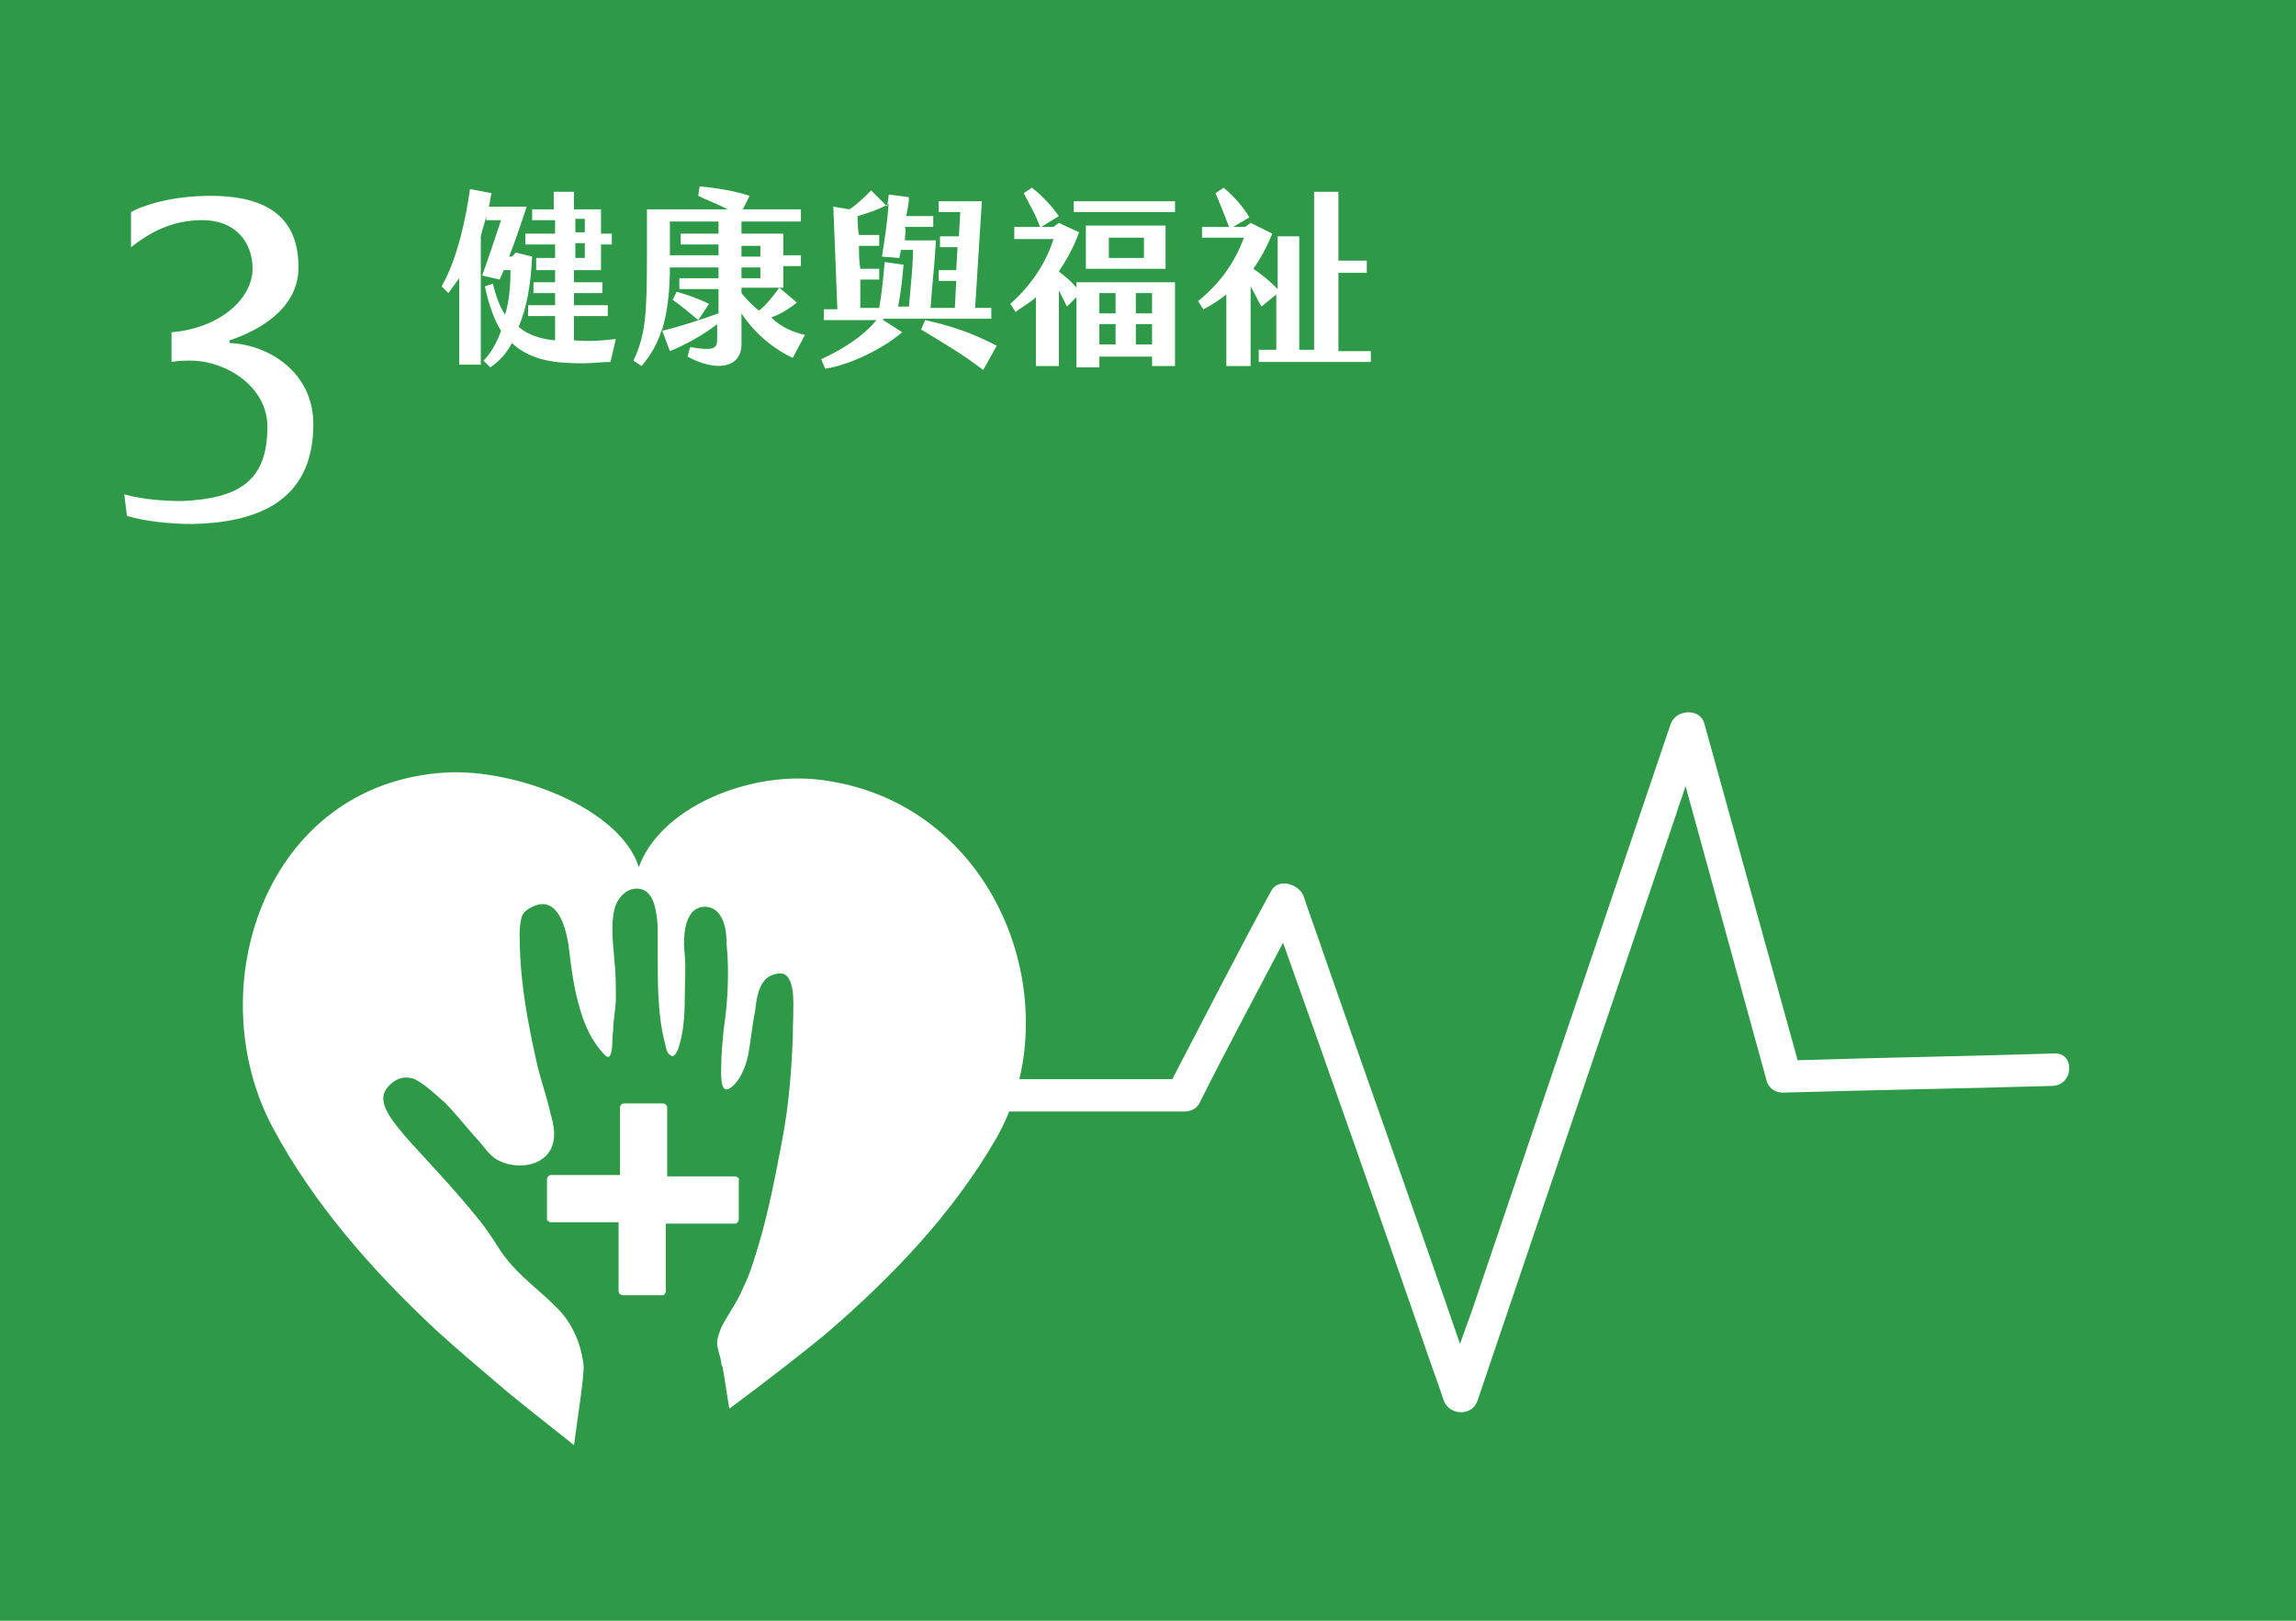 <?xml version="1.0" encoding="utf-8"?>
<!-- Generator: Adobe Illustrator 25.4.1, SVG Export Plug-In . SVG Version: 6.00 Build 0)  -->
<svg version="1.1" id="圖層_1" xmlns="http://www.w3.org/2000/svg" xmlns:xlink="http://www.w3.org/1999/xlink" x="0px" y="0px"
	 viewBox="0 0 170 120" style="enable-background:new 0 0 170 120;" xml:space="preserve">
<style type="text/css">
	.st0{fill:#2E9947;}
	.st1{fill:#FFFFFF;}
</style>
<g>
	<rect class="st0" width="170" height="120"/>
</g>
<g>
	<path class="st1" d="M14.1,26.7c-0.4,0-0.9,0-1.4,0.1v-2.2c3.6-0.3,6-2.5,6-4.7c0-2-1.3-3.6-3.7-3.6c-2.4,0-4,1-5.3,2v-2.6
		c0.7-0.4,2.8-1.2,5.9-1.2c4.9,0,6.5,2.2,6.5,5.3c0,3.1-3,4.7-5.1,5.4v0.2c2.8,0.1,6.2,2.1,6.2,6c0,5.9-4.4,7.3-9,7.4
		c-1.5,0-3.5-0.2-4.8-0.6l-0.2-1.6c1.4,0.4,3.1,0.5,4.3,0.5c4.1-0.2,6.3-1.4,6.3-5.5C19.8,28.6,16.7,26.7,14.1,26.7z"/>
</g>
<g>
	<path class="st1" d="M45.6,25.1l-0.4,1.7c-0.7,0-1.4,0.1-2,0.1c-2.1,0-3.9-0.2-5.3-1.5c-0.4,0.8-1,1.4-1.6,1.8l-0.5-0.5
		c0.6-0.6,1-1.4,1.3-2.2c-0.5-0.8-0.9-1.9-1.2-3.3l0.6-0.2c0.2,0.9,0.5,1.7,0.9,2.3c0.3-1,0.4-2.1,0.4-3.3h-0.5l-0.3,0.7l-1.3-0.3
		c0.4-1.1,0.9-2.6,1.4-4.1h-1.1V16c-0.1,0.5-0.3,1-0.4,1.5V27h-1.6v-6.4c-0.3,0.4-0.5,0.7-0.8,1.1l-0.5-0.5c1.2-2.1,1.8-5.1,2.1-7.2
		l1.6,0.3c-0.1,0.3-0.1,0.6-0.2,1H39c-0.4,1.2-0.8,2.4-1.3,3.7h0.2l0.3-0.3l1.2,0.3c-0.1,2.1-0.4,3.8-1,5.2c0.7,0.6,1.6,0.9,2.7,1
		v-1.8h-2v-0.8h2v-0.9h-1.6v-0.8h1.6V20h-1.4v-0.9h1.4v-1h-2.2v-0.8h2.2v-1h-1.7v-0.8h1.6v-1.3h1.5v1.3h2v1.8h0.8v0.8h-0.8V20h-2
		v0.9h2.1v0.8h-2.1v0.9h2.5v0.8h-2.5v1.8C43.9,25.3,44.7,25.2,45.6,25.1z M42.6,17.2h0.7v-1h-0.7V17.2z M42.6,19.1h0.7v-1.1h-0.7
		V19.1z"/>
	<path class="st1" d="M59.6,24.8l-0.9,1.7c-1.1-0.5-2.7-1.6-3.8-3.3v2.3c0,1.7-1.8,2.1-4,0.9l0.2-0.7c1.8,0.3,2,0.1,2-0.6V24
		c-1,0.8-2.5,1.6-3.5,2L49,24.4c-0.3,1-0.8,1.9-1.5,2.7l-0.6-0.4c0.9-1.9,1-3.4,1-7.8v-3.4h6c-0.8-0.4-1.6-0.7-2.2-1l0.1-0.7
		c1.1,0.1,2.5,0.3,3.7,0.7l-0.5,1h4.3v0.9h-4.4v0.9H58v1.6h1.3v0.8H58v1.6h-3.1v0.4c0.4,0.5,0.8,0.9,1.3,1.3c0.5-0.4,1-1,1.5-1.7
		l1.3,1.1c-0.6,0.5-1.3,0.9-1.9,1.1C57.9,24.3,58.8,24.6,59.6,24.8z M53.2,23.2v-1.8h-2.9v-0.8h2.9v-0.8h-3.6c0,1.3-0.1,3.1-0.6,4.7
		C50.3,24.2,52.1,23.6,53.2,23.2L53.2,23.2z M49.6,16.4v2.5h3.6v-0.8h-2.8v-0.8h2.8v-0.9H49.6z M50.1,21.6c0.7,0.2,1.6,0.5,2.4,0.9
		l-0.8,1.2c-0.6-0.5-1.3-1.1-1.9-1.5L50.1,21.6z M54.9,18.2v0.8h1.4v-0.8H54.9z M56.3,19.8h-1.4v0.8h1.4V19.8z"/>
	<path class="st1" d="M65.4,23.7l1.4,0.9c-1.4,1.2-3.8,2.4-5.7,2.7l-0.3-0.7c1.7-0.8,3.1-1.7,4.1-2.9h-3.9v-0.8h1
		c-0.1-2.7-0.2-4.9-0.3-7.6l1.2,0.2c0.6-0.4,1.1-0.9,1.6-1.4l1.2,1.2c0-0.3,0.1-0.6,0.1-0.9l1.5,0.2c0,0.4-0.1,0.9-0.2,1.4h2v0.8
		h-2.1C67.1,17,67,17.4,67,17.8h2.3c-0.1,1.8-0.3,3.5-0.4,5h1.8l0.1-2h-1.3V20h1.3l0.1-1.7h-1.3v-0.8H71l0.1-1.8h-1.6v-0.8h3.2
		l-0.5,7.9h1.2v0.8H65.4z M63.7,22.8h1.4c0.2-1.2,0.3-2.2,0.4-3.4l1.4,0.2c-0.1,1.2-0.2,2-0.4,3.1h0.8c0.1-1.3,0.3-2.9,0.3-4.2h-0.9
		c0,0.2-0.1,0.4-0.1,0.6L65.3,19c0.2-1.2,0.4-2.6,0.5-3.9c-0.7,0.4-1.6,0.7-2.3,0.9c0,0.5,0,0.9,0.1,1.4h1.5v0.8h-1.5
		c0,0.6,0,1.1,0.1,1.7h1.4v0.8h-1.4C63.7,21.4,63.7,22.1,63.7,22.8z M73.8,25.6l-1,1.8c-1.4-1.1-3.1-2.1-4.6-3l0.3-0.7
		C70.3,24.1,71.9,24.6,73.8,25.6z"/>
	<path class="st1" d="M79.7,20.9H87v6.2h-1.7v-0.7h-3.9v0.8h-1.7V22L79,22.7c-0.2-0.4-0.4-0.8-0.6-1.2v5.6h-1.7V22
		c-0.4,0.4-1,0.7-1.5,1.1l-0.4-0.6c1.7-1.5,2.7-3.2,3.2-4.8h-2.9v-0.9H77c-0.3-0.9-0.8-1.7-1.2-2.5l0.6-0.4c0.8,0.6,1.5,1.4,2,2.1
		l-1.3,0.8H78l0.4-0.3l1.5,0.7c-0.4,1.1-0.9,2-1.5,2.9c0.5,0.4,0.9,0.7,1.3,1.2V20.9z M87,14.9v0.8h-7.5v-0.8H87z M86.3,16.7v3.2
		h-5.9v-3.2H86.3z M81.4,23.2h1.2v-1.5h-1.2V23.2z M81.4,25.5h1.2V24h-1.2V25.5z M84.7,17.6h-2.6v1.5h2.6V17.6z M84.1,23.2h1.2v-1.5
		h-1.2V23.2z M84.1,25.5h1.2V24h-1.2V25.5z"/>
	<path class="st1" d="M101.5,25.9v0.9h-8.3v-0.9h1.3v-4.1l-1.1,0.9c-0.3-0.5-0.5-1-0.8-1.5v5.9h-1.8v-5.3c-0.5,0.4-1.1,0.8-1.7,1.1
		l-0.4-0.6c1.6-1.3,2.7-2.8,3.4-4.7H89v-0.8h2c-0.3-0.8-0.7-1.8-1-2.5l0.6-0.4c0.6,0.5,1.4,1.3,1.9,2.2l-1.2,0.7h0.9l0.4-0.3
		l1.6,0.8c-0.4,1-0.9,1.9-1.4,2.6c0.6,0.4,1.2,0.9,1.8,1.5v-3.9h1.6v8.4h1.1V14.2h1.8v5.1h2.1v0.9h-2.1v5.8H101.5z"/>
</g>
<g>
	<g>
		<path class="st1" d="M60.4,57.7c-5.1-0.5-11.5,2.1-13.1,6.5c-1.4-4.4-9.2-7.3-14.3-7c-13.4,0.8-18.3,16-12.8,26.3
			c3,5.6,7.3,10.5,12,14.9c1.3,1.2,3.3,2.9,5.3,4.6c0,0,0,0,0,0c1.7,1.4,3.5,2.8,5,4c0.3-2.3,0.8-5.3,0.7-6
			c-0.2-1.6-0.9-3.2-2.1-4.3c-1.2-1.2-2.6-2.2-3.6-3.5c-0.5-0.6-0.8-1.2-1.3-1.9c-0.4-0.6-0.9-1.2-1.4-1.8c-1-1.2-2-2.3-3.1-3.5
			c-0.9-1-1.8-1.9-2.6-3c-0.5-0.7-1.1-1.7-0.4-2.5c0.5-0.6,1.2-0.9,2-0.6c0.8,0.4,1.5,1.1,2.2,1.7c0.8,0.8,1.5,1.7,2.3,2.6
			c0.5,0.5,0.9,1.2,1.5,1.6c1.1,0.7,2.9,0.7,3.8-0.3c0.7-0.8,0.6-1.9,0.3-2.9c-0.3-1.4-0.8-2.7-1.1-4.1c-0.6-2.7-1.1-5.4-1.2-8.1
			c0-0.8-0.1-1.6,0.1-2.4c0.1-0.5,0.5-0.7,0.9-0.9c1.8-0.8,2.4,1.6,2.6,2.9c0.2,1.7,0.4,3.3,0.9,4.9c0.3,1,0.8,2.1,1.5,2.9
			c0.2,0.2,0.5,0.7,0.7,0.3c0.2-0.5,0.1-1.2,0.2-1.8c0-0.8,0.2-1.6,0.2-2.4c0-0.9,0-1.8-0.1-2.7c-0.1-1.3-0.3-2.7,0-3.9
			c0.2-0.8,0.9-1.6,1.8-1.5c0.9,0.1,1.2,1.1,1.3,1.9c0.1,0.5,0.1,1,0.1,1.4c0,0.6,0,1.1,0,1.7c0,2.1,0,4.3,0.5,6.3
			c0.1,0.3,0.1,0.8,0.4,1c0.3,0.3,0.5-0.2,0.6-0.4c0.4-1.1,0.5-2.5,0.5-3.7c0-1.1,0.1-2.2,0-3.3c-0.1-1-0.1-2.3,0.5-3.1
			c0.5-0.6,1.4-0.6,1.9-0.1c0.6,0.6,0.7,1.6,0.7,2.4c0.2,2,0.1,4.2-0.2,6.2c-0.1,1-0.2,2-0.2,2.9c0,0.4-0.1,2,0.6,1.6
			c0.8-0.5,1.2-1.6,1.4-2.5c0.2-1.1,0.3-2.2,0.5-3.2c0.1-0.8,0.2-1.7,0.7-2.3c0.3-0.4,1-0.6,1.4-0.5c0.5,0.2,0.6,0.8,0.7,1.3
			c0.1,1.1,0,2.3,0,3.4c-0.1,2.6-0.3,5.1-0.8,7.7c-0.5,2.6-1,5.3-1.8,7.9c-0.3,1-0.6,2-1.1,3c-0.4,1-1.1,1.9-1.6,2.9
			c-0.1,0.3-0.3,0.7-0.3,1.1c0,0.5,0.2,0.9,0.3,1.4c0,0.1,0,0.3,0.1,0.4c0.1,0.5,0.3,1.9,0.5,3.1c2.7-2,5.4-4.1,7.1-5.5
			c4.9-4.2,9.4-8.9,12.6-14.4C79.5,74.4,73.8,59.1,60.4,57.7z"/>
		<path class="st1" d="M54.4,87.1c-1.5,0-3.1,0-4.6,0c-0.1,0-0.3,0-0.4,0c0-1.1,0-2.3,0-3.4c0-0.6,0-1.1,0-1.7
			c0-0.2-0.2-0.3-0.3-0.3c-1,0-1.9,0-2.9,0c-0.2,0-0.3,0.2-0.3,0.3c0,1.5,0,3.1,0,4.6c0,0.1,0,0.3,0,0.4c-1.1,0-2.3,0-3.4,0
			c-0.6,0-1.1,0-1.7,0c-0.2,0-0.3,0.2-0.3,0.3c0,1,0,1.9,0,2.9c0,0.1,0,0.2,0.1,0.2c0.1,0.1,0.1,0.1,0.2,0.1c1.5,0,3.1,0,4.6,0
			c0.1,0,0.3,0,0.4,0c0,1.1,0,2.3,0,3.4c0,0.6,0,1.1,0,1.7c0,0.2,0.2,0.3,0.3,0.3c1,0,1.9,0,2.9,0c0.1,0,0.2,0,0.2-0.1
			c0.1-0.1,0.1-0.1,0.1-0.2c0-1.5,0-3.1,0-4.6c0-0.1,0-0.3,0-0.4c1.1,0,2.3,0,3.4,0c0.6,0,1.1,0,1.7,0c0.2,0,0.3-0.2,0.3-0.3
			c0-1,0-1.9,0-2.9C54.8,87.3,54.6,87.1,54.4,87.1z"/>
	</g>
	<path class="st1" d="M152,80.4c-6.7,0.2-13.3,0.3-20,0.5c-0.6,0-1.1-0.4-1.2-0.9c-2-7.3-4-14.5-6-21.8c-0.2,0.7-0.5,1.4-0.7,2.1
		c-4.9,14.5-9.8,28.9-14.7,43.4c-0.4,1.2-2.1,1.1-2.5,0c-0.5-1.5-1.1-3.1-1.6-4.6c-3.4-9.8-6.8-19.5-10.3-29.3
		c-2.1,4-4.2,7.9-6.2,11.9c-0.2,0.4-0.7,0.6-1.1,0.6c-7.3,0-14.7,0-22.1,0c-1.7,0-1.7-2.4,0-2.4c7.1,0,14.2,0,21.2,0
		c2.4-4.6,4.8-9.3,7.3-13.9c0.5-1,2-0.6,2.4,0.3c0.5,1.5,1.1,3.1,1.6,4.6c3.3,9.5,6.7,19,10,28.6c0.3-0.8,0.6-1.7,0.9-2.5
		c4.9-14.5,9.8-28.9,14.7-43.4c0.4-1.1,2.2-1.2,2.5,0c2.3,8.3,4.6,16.6,6.9,24.9c6.3-0.2,12.7-0.3,19-0.5
		C153.6,77.9,153.6,80.3,152,80.4z"/>
</g>
</svg>
